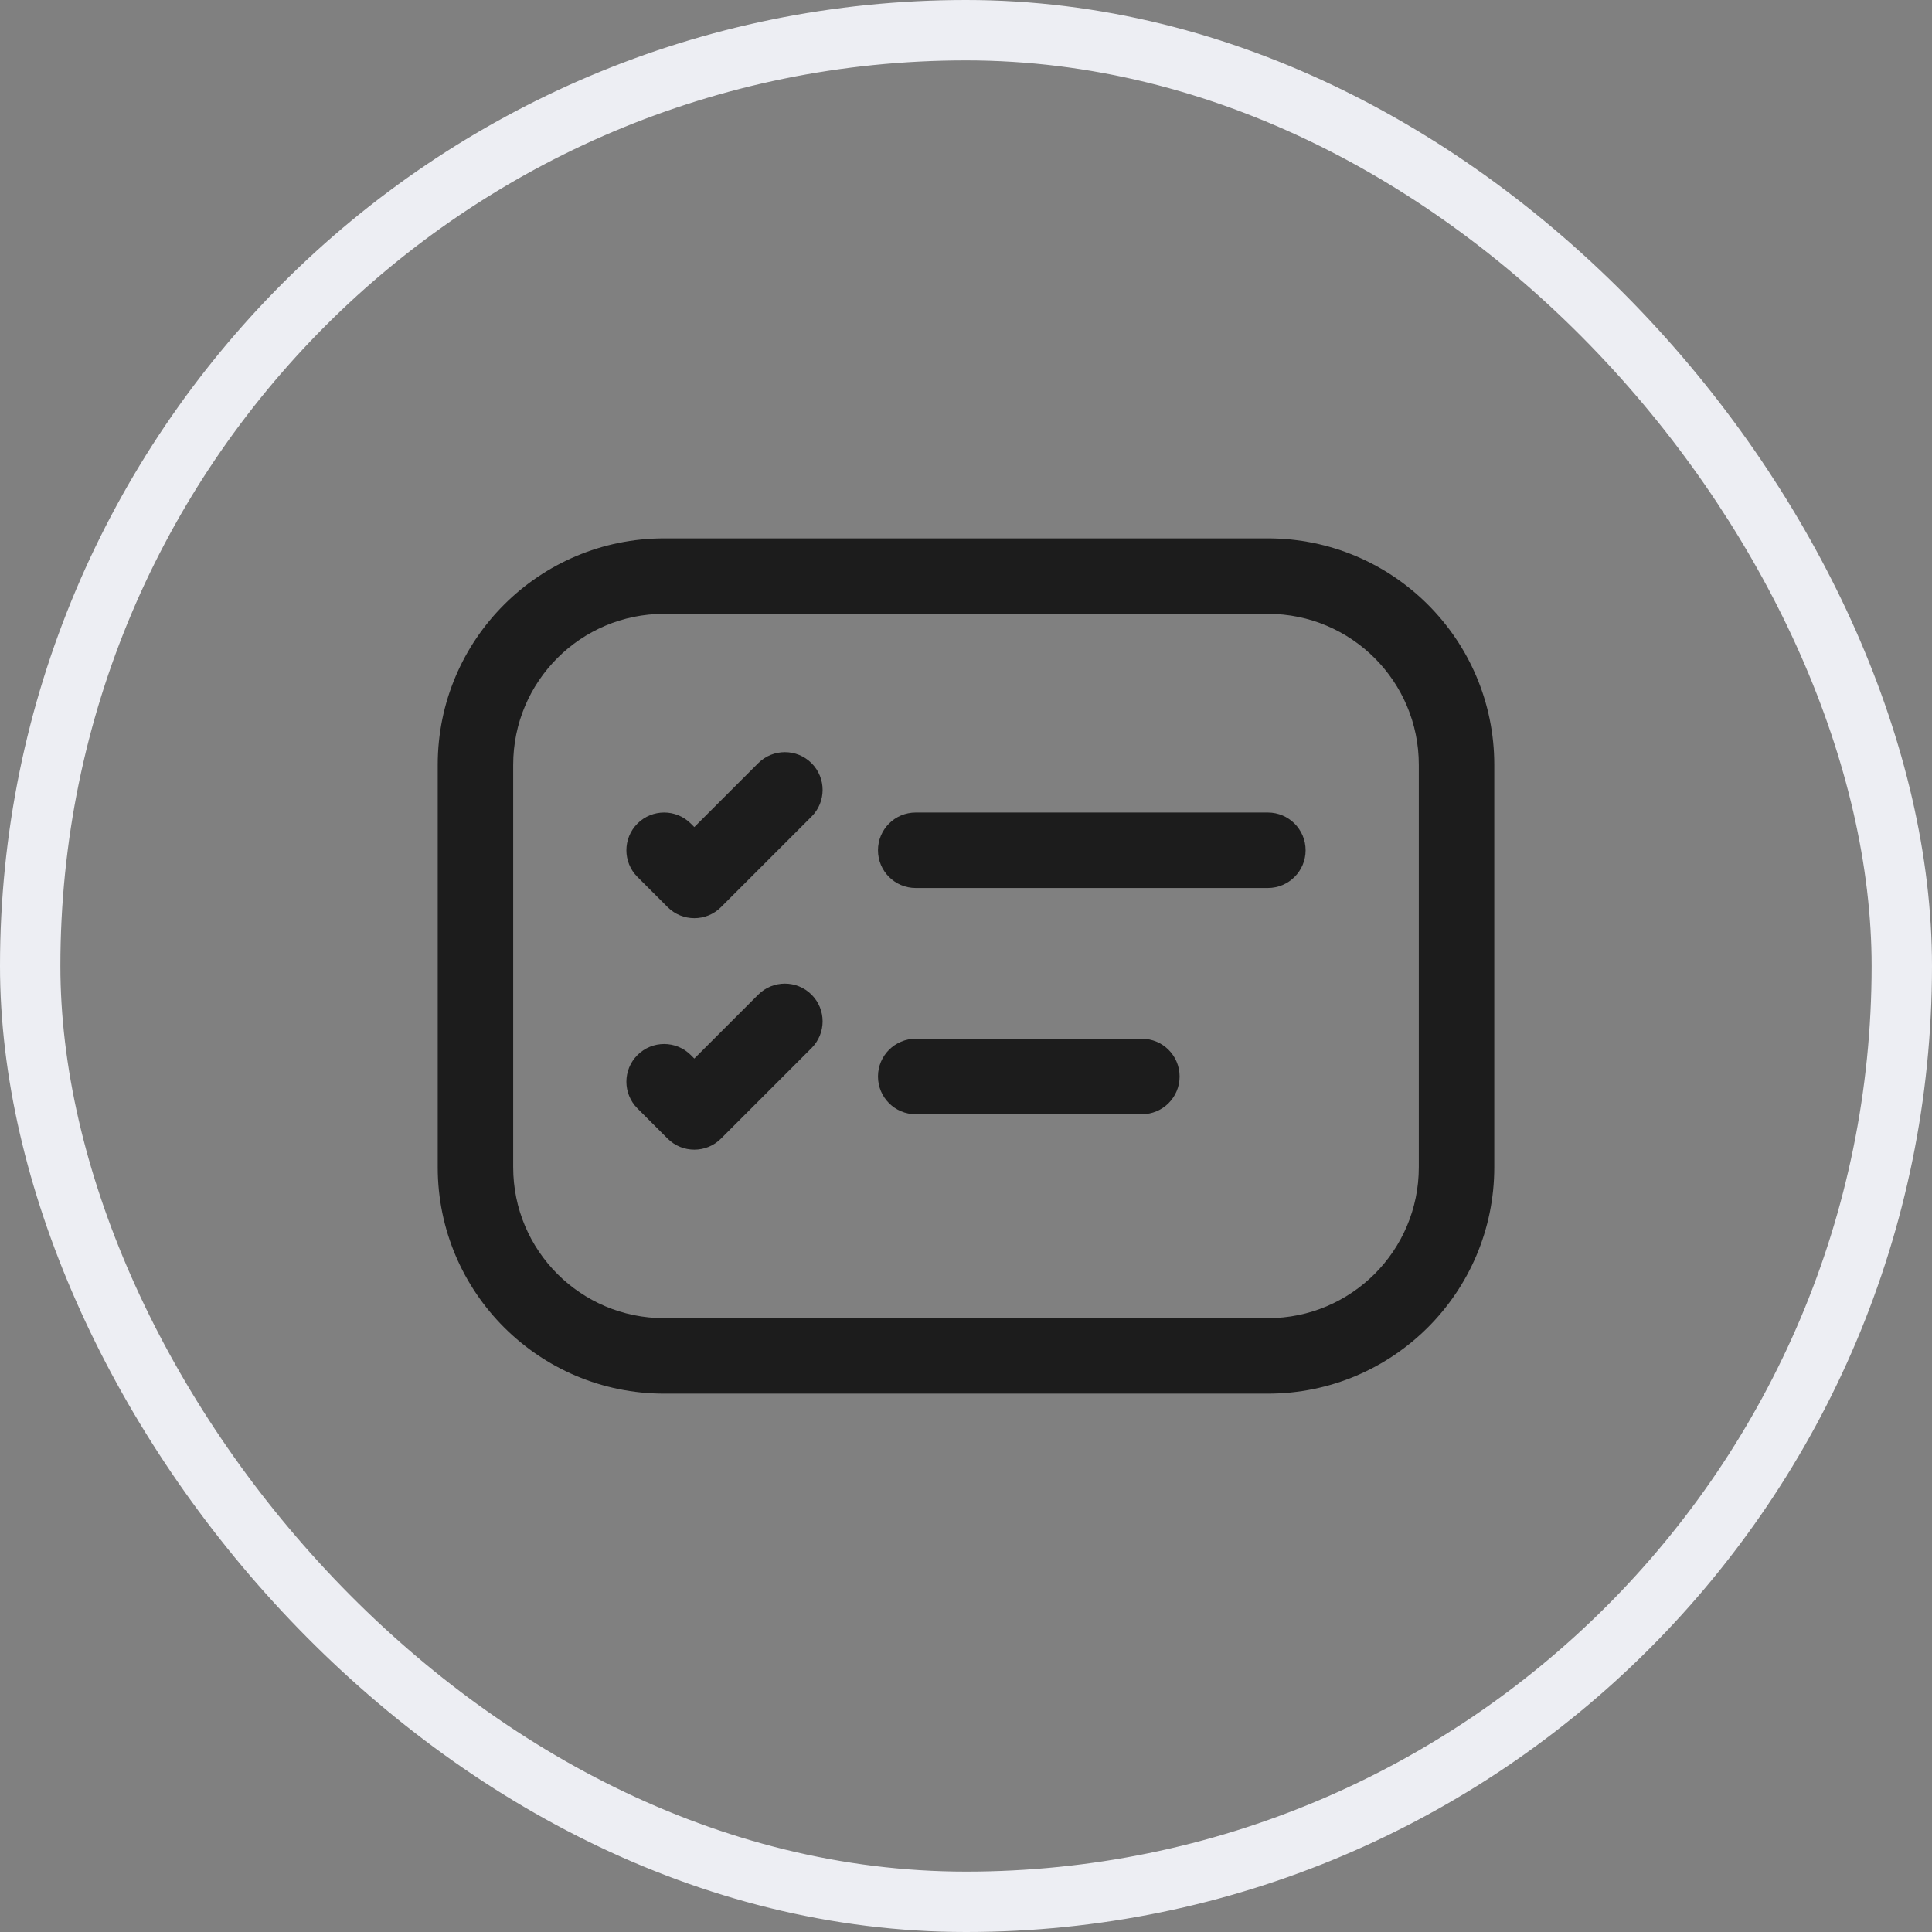 <svg width="32" height="32" viewBox="0 0 32 32" fill="none" xmlns="http://www.w3.org/2000/svg">
<rect x="0" y="0" width="32" height="32" fill="#808080" stroke="none"/>
<rect x="0.5" y="0.5" width="31" height="31" rx="15.5" stroke="#EDEEF3"/>
<path fill-rule="evenodd" clip-rule="evenodd" d="M11 8.917H21C23.071 8.917 24.75 10.596 24.75 12.667V19.333C24.75 21.404 23.071 23.083 21 23.083H11C8.929 23.083 7.25 21.404 7.25 19.333V12.667C7.25 10.596 8.929 8.917 11 8.917ZM11 10.167C9.619 10.167 8.5 11.286 8.5 12.667V19.333C8.5 20.714 9.619 21.833 11 21.833H21C22.381 21.833 23.5 20.714 23.5 19.333V12.667C23.5 11.286 22.381 10.167 21 10.167H11Z" fill="#1C1C1C"/>
<path fill-rule="evenodd" clip-rule="evenodd" d="M14.542 14.083C14.542 13.738 14.821 13.458 15.167 13.458H21C21.345 13.458 21.625 13.738 21.625 14.083C21.625 14.428 21.345 14.708 21 14.708H15.167C14.821 14.708 14.542 14.428 14.542 14.083Z" fill="#1C1C1C"/>
<path fill-rule="evenodd" clip-rule="evenodd" d="M13.442 12.641C13.686 12.885 13.686 13.281 13.442 13.525L11.942 15.025C11.698 15.269 11.302 15.269 11.058 15.025L10.558 14.525C10.314 14.281 10.314 13.885 10.558 13.641C10.802 13.397 11.198 13.397 11.442 13.641L11.5 13.699L12.558 12.641C12.802 12.397 13.198 12.397 13.442 12.641Z" fill="#1C1C1C"/>
<path fill-rule="evenodd" clip-rule="evenodd" d="M14.542 17.83C14.542 17.485 14.821 17.205 15.167 17.205H18.913C19.259 17.205 19.538 17.485 19.538 17.83C19.538 18.175 19.259 18.455 18.913 18.455H15.167C14.821 18.455 14.542 18.175 14.542 17.83Z" fill="#1C1C1C"/>
<path fill-rule="evenodd" clip-rule="evenodd" d="M13.442 16.475C13.686 16.719 13.686 17.114 13.442 17.359L11.942 18.859C11.698 19.103 11.302 19.103 11.058 18.859L10.558 18.359C10.314 18.114 10.314 17.719 10.558 17.475C10.802 17.231 11.198 17.231 11.442 17.475L11.5 17.533L12.558 16.475C12.802 16.231 13.198 16.231 13.442 16.475Z" fill="#1C1C1C"/>
</svg>
